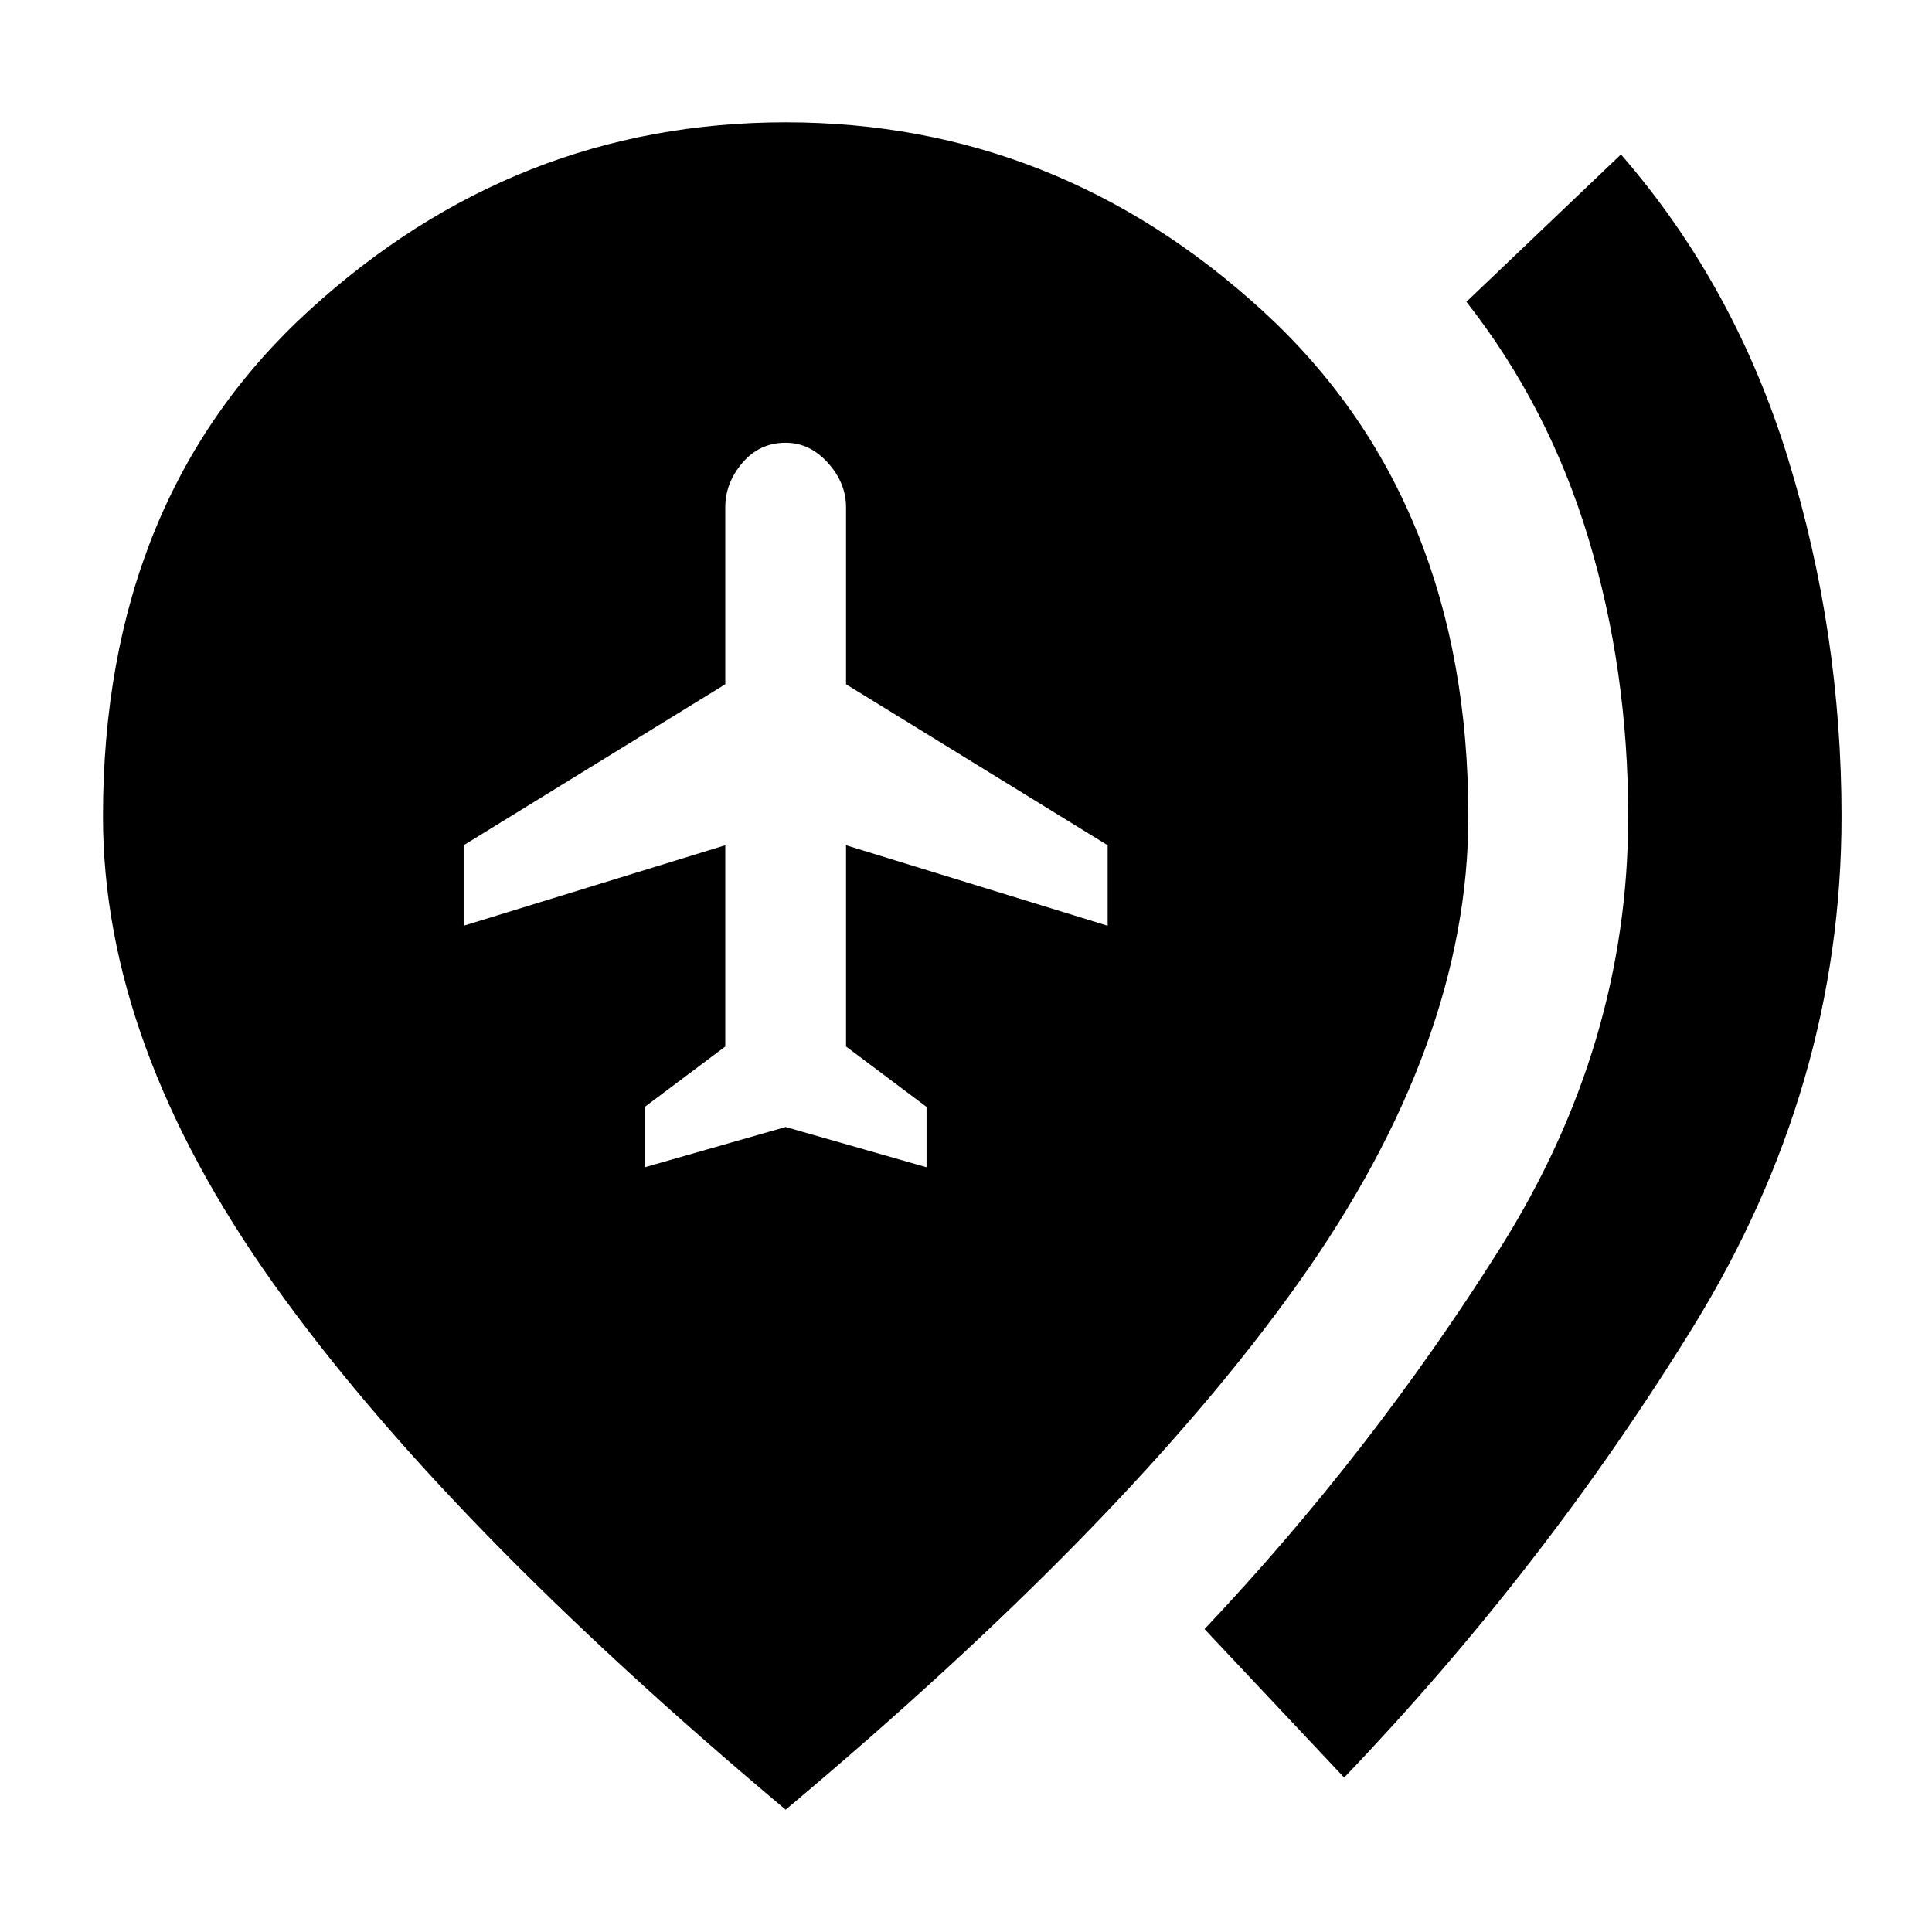 <svg xmlns="http://www.w3.org/2000/svg" height="24" viewBox="0 -960 960 960" width="24"><path d="m320.39-380 70-20 70 20v-30l-40-30v-100l130 40v-40l-130-80v-88q0-12-9-22t-21-10q-13 0-21.5 10t-8.5 22v88l-130 80v40l130-40v100l-40 30v30ZM667.91-76.74l-69.39-73.78q83.18-88.05 146.85-189.22 63.67-101.17 63.67-214.52 0-72.78-19.76-138.24-19.76-65.46-60.63-117.54l76.79-73.22q56.56 65.09 83.08 151.32 26.53 86.24 26.53 177.68 0 134-73.94 253.87-73.93 119.87-173.2 223.65ZM390.39-60.78Q220.35-203.43 135.76-322.35 51.17-441.26 51.17-554.26q0-157.76 102.3-251.36 102.29-93.6 236.92-93.6t236.92 93.6q102.3 93.6 102.3 251.36 0 113-84.59 231.91-84.59 118.92-254.63 261.57Z"/></svg>
